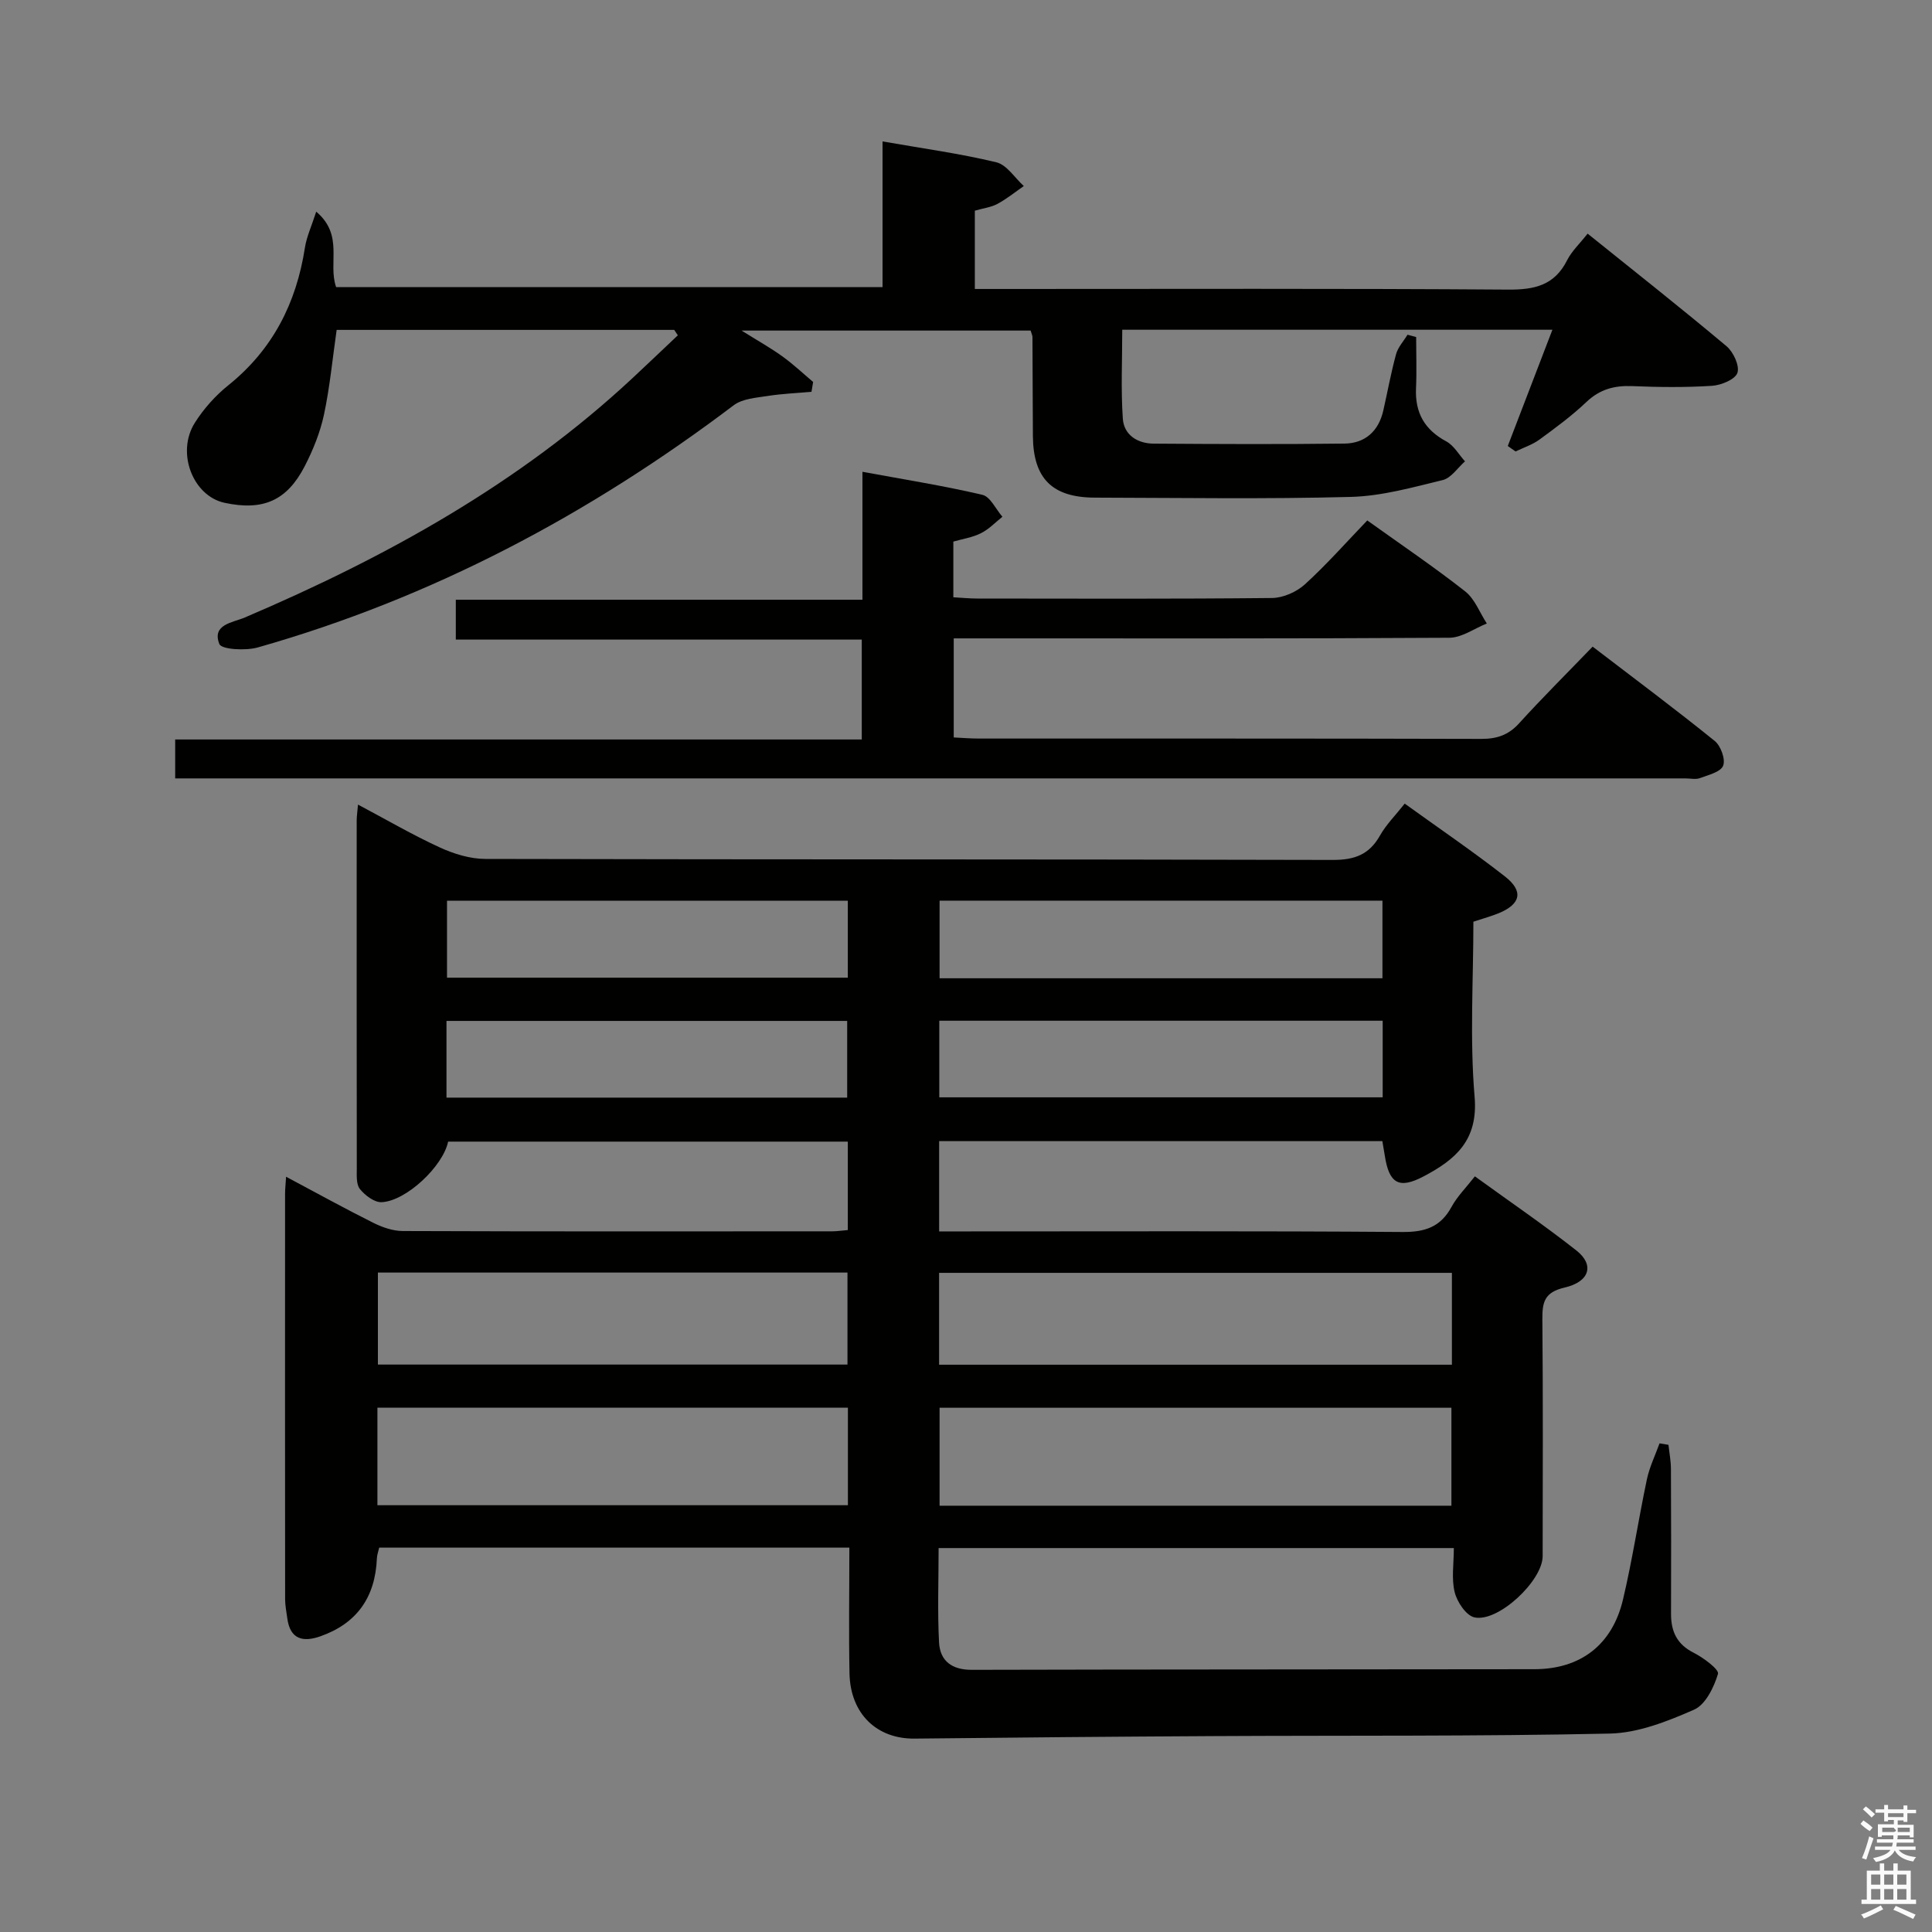 <svg enable-background="new 0 0 400 400" viewBox="0 0 400 400" xmlns="http://www.w3.org/2000/svg"><rect x="0" y="0" width="400" height="400" fill="#808080" stroke="none"/><path d="m385.2 377.6.6-.7c.6.4 1.3.9 1.9 1.5l-.6.7c-.8-.5-1.4-1-1.9-1.5zm.3 7.1c.6-1.4 1.1-2.9 1.5-4.5.3.1.6.3.9.4-.5 1.4-1 2.9-1.5 4.4zm.2-10.1.6-.6c.7.5 1.3 1.1 1.9 1.6l-.7.7c-.6-.6-1.2-1.2-1.8-1.7zm8.4-.8h.8v.9h1.8v.7h-1.8v1.8h-.8v-.3h-1.2v.9h3.3v2.6h-.8v-.4h-2.5c0 .3 0 .6-.1.8h3.4v.7h-3.5c0 .3-.1.6-.1.8h4v.7h-3.5c.7.9 1.9 1.3 3.6 1.5-.2.2-.4.5-.6.9-1.9-.3-3.2-1.1-3.8-2.3-.5 1.1-1.8 2-3.9 2.4-.2-.3-.4-.5-.6-.8 1.9-.4 3.1-.9 3.6-1.7h-3.2v-.7h3.5c.1-.2.1-.5.2-.8h-3.3v-.7h3.4c0-.2 0-.5 0-.8h-2.4v.3h-.8v-2.6h3.3v-.9h-1.2v.3h-.8v-1.8h-1.8v-.7h1.8v-.9h.8v.9h3.2zm-4.4 5.5h2.4c1-.3 0-.6 0-.9h-2.4zm1.2-3.1h3.2v-.8h-3.2zm4.4 2.2h-2.4v.9h2.5v-.9z" fill="#fafafb"/><path d="m389.2 385.8h.9v1.5h1.9v-1.5h.9v1.5h2.7v6h1.1v.9h-11.3v-.9h1.1v-6h2.7zm.2 8.7.5.8c-1.2.6-2.5 1.3-4 1.9-.2-.3-.3-.6-.6-.8 1.6-.6 3-1.3 4.1-1.9zm-2-4.3h1.9v-2.1h-1.9zm0 3.1h1.9v-2.2h-1.9zm2.7-3.1h1.9v-2.1h-1.9zm0 3.1h1.9v-2.2h-1.9zm2.4 1.3c1.4.6 2.7 1.2 4.1 1.8l-.5.9c-1.5-.7-2.8-1.4-4.1-1.9zm2.2-6.5h-1.9v2.1h1.9zm-1.9 5.2h1.9v-2.2h-1.9z" fill="#fafafb"/><g fill="#010100"><path d="m175.85 320.42c-32.81 0-64.92 0-97.34 0-.16.72-.45 1.47-.48 2.24-.34 8.1-4.2 13.48-11.7 16.12-3.61 1.27-6.27.63-6.85-3.73-.17-1.31-.45-2.63-.45-3.94-.03-28-.02-55.99-.01-83.99 0-.93.11-1.85.21-3.49 6.36 3.39 12.14 6.58 18.04 9.53 1.86.93 4.05 1.7 6.09 1.71 29.66.11 59.32.08 88.99.06.96 0 1.93-.16 3.18-.26 0-6.13 0-12.04 0-18.31-27.64 0-55.2 0-82.75 0-1.04 5.06-8.64 12.3-13.77 12.54-1.49.07-3.44-1.41-4.5-2.73-.79-.99-.64-2.86-.64-4.33-.03-24-.03-47.99-.02-71.99 0-.82.13-1.63.27-3.27 5.89 3.13 11.29 6.28 16.95 8.88 2.9 1.33 6.26 2.37 9.41 2.37 58.49.14 116.98.05 175.47.21 4.51.01 7.54-1.11 9.76-5.05 1.28-2.27 3.2-4.17 5.12-6.61 7.06 5.09 14.06 9.85 20.72 15.05 3.95 3.08 3.32 5.76-1.28 7.65-1.52.62-3.12 1.05-5.22 1.75 0 12.02-.77 24.21.25 36.25.77 9.02-3.98 13.01-10.54 16.47-5.09 2.69-7.16 1.52-8.05-4.27-.15-.96-.32-1.92-.51-3.02-30.65 0-61.06 0-91.76 0v18.69h5.43c30.16 0 60.33-.11 90.49.12 4.68.04 7.9-1.03 10.17-5.21 1.17-2.15 2.98-3.94 4.83-6.31 7.17 5.2 14.28 10.05 21.03 15.36 3.74 2.95 2.77 6.46-2.47 7.67-4.19.97-4.62 3.04-4.59 6.62.15 16.33.08 32.66.06 48.99-.01 5.09-9.2 13.75-14.13 12.67-1.71-.38-3.58-3.18-4.08-5.2-.7-2.79-.18-5.89-.18-9.15-35.77 0-70.99 0-106.67 0 0 6.67-.25 13.12.09 19.54.2 3.81 2.64 5.68 6.76 5.67 38.83-.1 77.65-.07 116.48-.13 9.54-.01 16.13-5 18.36-14.41 1.95-8.22 3.2-16.61 4.95-24.89.54-2.56 1.73-4.98 2.62-7.46.62.1 1.23.21 1.85.31.18 1.66.5 3.31.51 4.97.05 10 .05 20 .02 30-.01 3.63 1.19 6.31 4.68 8.07 2.02 1.02 5.31 3.47 5.04 4.38-.84 2.79-2.58 6.37-4.95 7.41-5.52 2.42-11.59 4.83-17.48 4.95-27.32.59-54.65.37-81.97.52-20.64.11-41.28.29-61.92.52-7.82.09-13.3-5.11-13.49-13.47-.17-8.5-.03-16.99-.03-26.07zm124.65-8.68c0-7.1 0-13.79 0-20.28-35.62 0-70.8 0-105.97 0v20.28zm-106.07-29.19h106.17c0-6.48 0-12.69 0-19.02-35.55 0-70.76 0-106.17 0zm-116.29 29.09h97.41c0-6.86 0-13.43 0-20.2-32.61 0-64.94 0-97.41 0zm.1-29.12h97.22c0-6.51 0-12.71 0-19.05-32.57 0-64.78 0-97.22 0zm207.98-96.05c-30.73 0-61.1 0-91.69 0v16.07h91.69c0-5.51 0-10.73 0-16.07zm.05 24.86c-30.71 0-61.11 0-91.8 0v15.86h91.8c0-5.49 0-10.57 0-15.86zm-110.74-24.84c-27.8 0-55.31 0-82.98 0v15.93h82.98c0-5.49 0-10.57 0-15.93zm-83.09 40.76h82.96c0-5.54 0-10.74 0-15.88-27.85 0-55.28 0-82.96 0z"/><path d="m139.59 68.3c-23.25 0-46.5 0-69.89 0-.85 5.9-1.4 11.81-2.63 17.57-.79 3.68-2.26 7.31-3.99 10.67-3.7 7.16-8.67 9.26-16.59 7.56-6.55-1.41-10.06-10.38-6.15-16.57 1.83-2.9 4.26-5.62 6.94-7.77 9.19-7.39 14.07-17.01 15.85-28.48.35-2.27 1.37-4.44 2.34-7.46 5.79 4.91 2.37 10.63 4.12 15.62h113.13c0-9.76 0-19.64 0-30.16 8.35 1.46 16.05 2.51 23.56 4.32 2.17.52 3.81 3.22 5.69 4.92-1.81 1.25-3.54 2.66-5.47 3.7-1.28.69-2.83.87-4.67 1.4v16.21h5.9c34.83 0 69.65-.12 104.48.13 5.52.04 9.63-.88 12.25-6.09.95-1.88 2.6-3.41 4.24-5.5 9.72 7.82 19.36 15.42 28.76 23.31 1.42 1.19 2.75 4.07 2.25 5.52-.47 1.37-3.37 2.56-5.27 2.68-5.48.35-11 .29-16.48.06-3.7-.15-6.71.64-9.49 3.27-3.01 2.86-6.38 5.34-9.74 7.8-1.47 1.07-3.29 1.66-4.95 2.46-.54-.38-1.07-.75-1.61-1.13 3.03-7.89 6.06-15.79 9.24-24.07-29.96 0-59.22 0-89.06 0 0 6.24-.3 12.35.12 18.42.23 3.37 3.04 5.14 6.39 5.16 13.16.09 26.33.15 39.49-.01 4.29-.05 7.08-2.58 8.05-6.85.88-3.89 1.59-7.82 2.64-11.66.4-1.45 1.56-2.69 2.37-4.03.6.16 1.19.32 1.79.48 0 3.54.13 7.1-.03 10.63-.22 5.04 1.77 8.56 6.26 10.97 1.58.85 2.61 2.73 3.88 4.14-1.52 1.34-2.86 3.44-4.6 3.87-6.26 1.52-12.64 3.32-19.02 3.49-17.65.47-35.32.19-52.98.15-8.87-.02-12.79-3.96-12.86-12.76-.05-6.83-.05-13.66-.09-20.49 0-.31-.17-.63-.38-1.34-19.37 0-38.84 0-59.85 0 3.6 2.25 6.15 3.67 8.49 5.37 2.22 1.6 4.23 3.5 6.33 5.27-.11.68-.23 1.36-.34 2.04-3.03.27-6.08.39-9.07.86-2.41.38-5.23.56-7.04 1.93-29.88 22.59-62.43 39.89-98.54 50.14-2.51.71-7.51.43-7.95-.72-1.58-4.06 2.75-4.41 5.29-5.49 29.25-12.48 56.8-27.7 80.25-49.55 3.15-2.94 6.26-5.91 9.39-8.87-.25-.35-.5-.74-.75-1.12z"/><path d="m197.38 112.13v11.53c1.77.1 3.37.26 4.97.26 20.33.02 40.66.1 60.99-.11 2.32-.02 5.09-1.25 6.83-2.83 4.54-4.14 8.63-8.78 12.91-13.23 7.11 5.09 13.87 9.66 20.27 14.69 2 1.57 3.01 4.4 4.48 6.65-2.58 1.03-5.16 2.93-7.75 2.95-32.16.2-64.32.13-96.49.13-1.95 0-3.91 0-6.13 0v20.51c1.71.08 3.46.23 5.21.23 34.66.01 69.32-.03 103.99.07 3.24.01 5.63-.78 7.85-3.22 4.8-5.29 9.87-10.32 15.23-15.88 8.81 6.74 17.17 12.98 25.28 19.53 1.25 1.01 2.26 3.8 1.74 5.12-.51 1.3-3.06 1.92-4.81 2.57-.88.33-1.98.06-2.98.06-102.32 0-204.64 0-306.96 0-1.81 0-3.61 0-5.74 0 0-2.77 0-5.17 0-8.06h142.15c0-7.02 0-13.58 0-20.68-27.87 0-55.77 0-84.05 0 0-2.92 0-5.33 0-8.25h84.19c0-8.85 0-17.25 0-26.49 8.79 1.62 16.88 2.9 24.84 4.77 1.64.39 2.77 2.97 4.14 4.54-1.46 1.16-2.79 2.58-4.42 3.39-1.73.89-3.76 1.18-5.74 1.75z"/></g></svg>